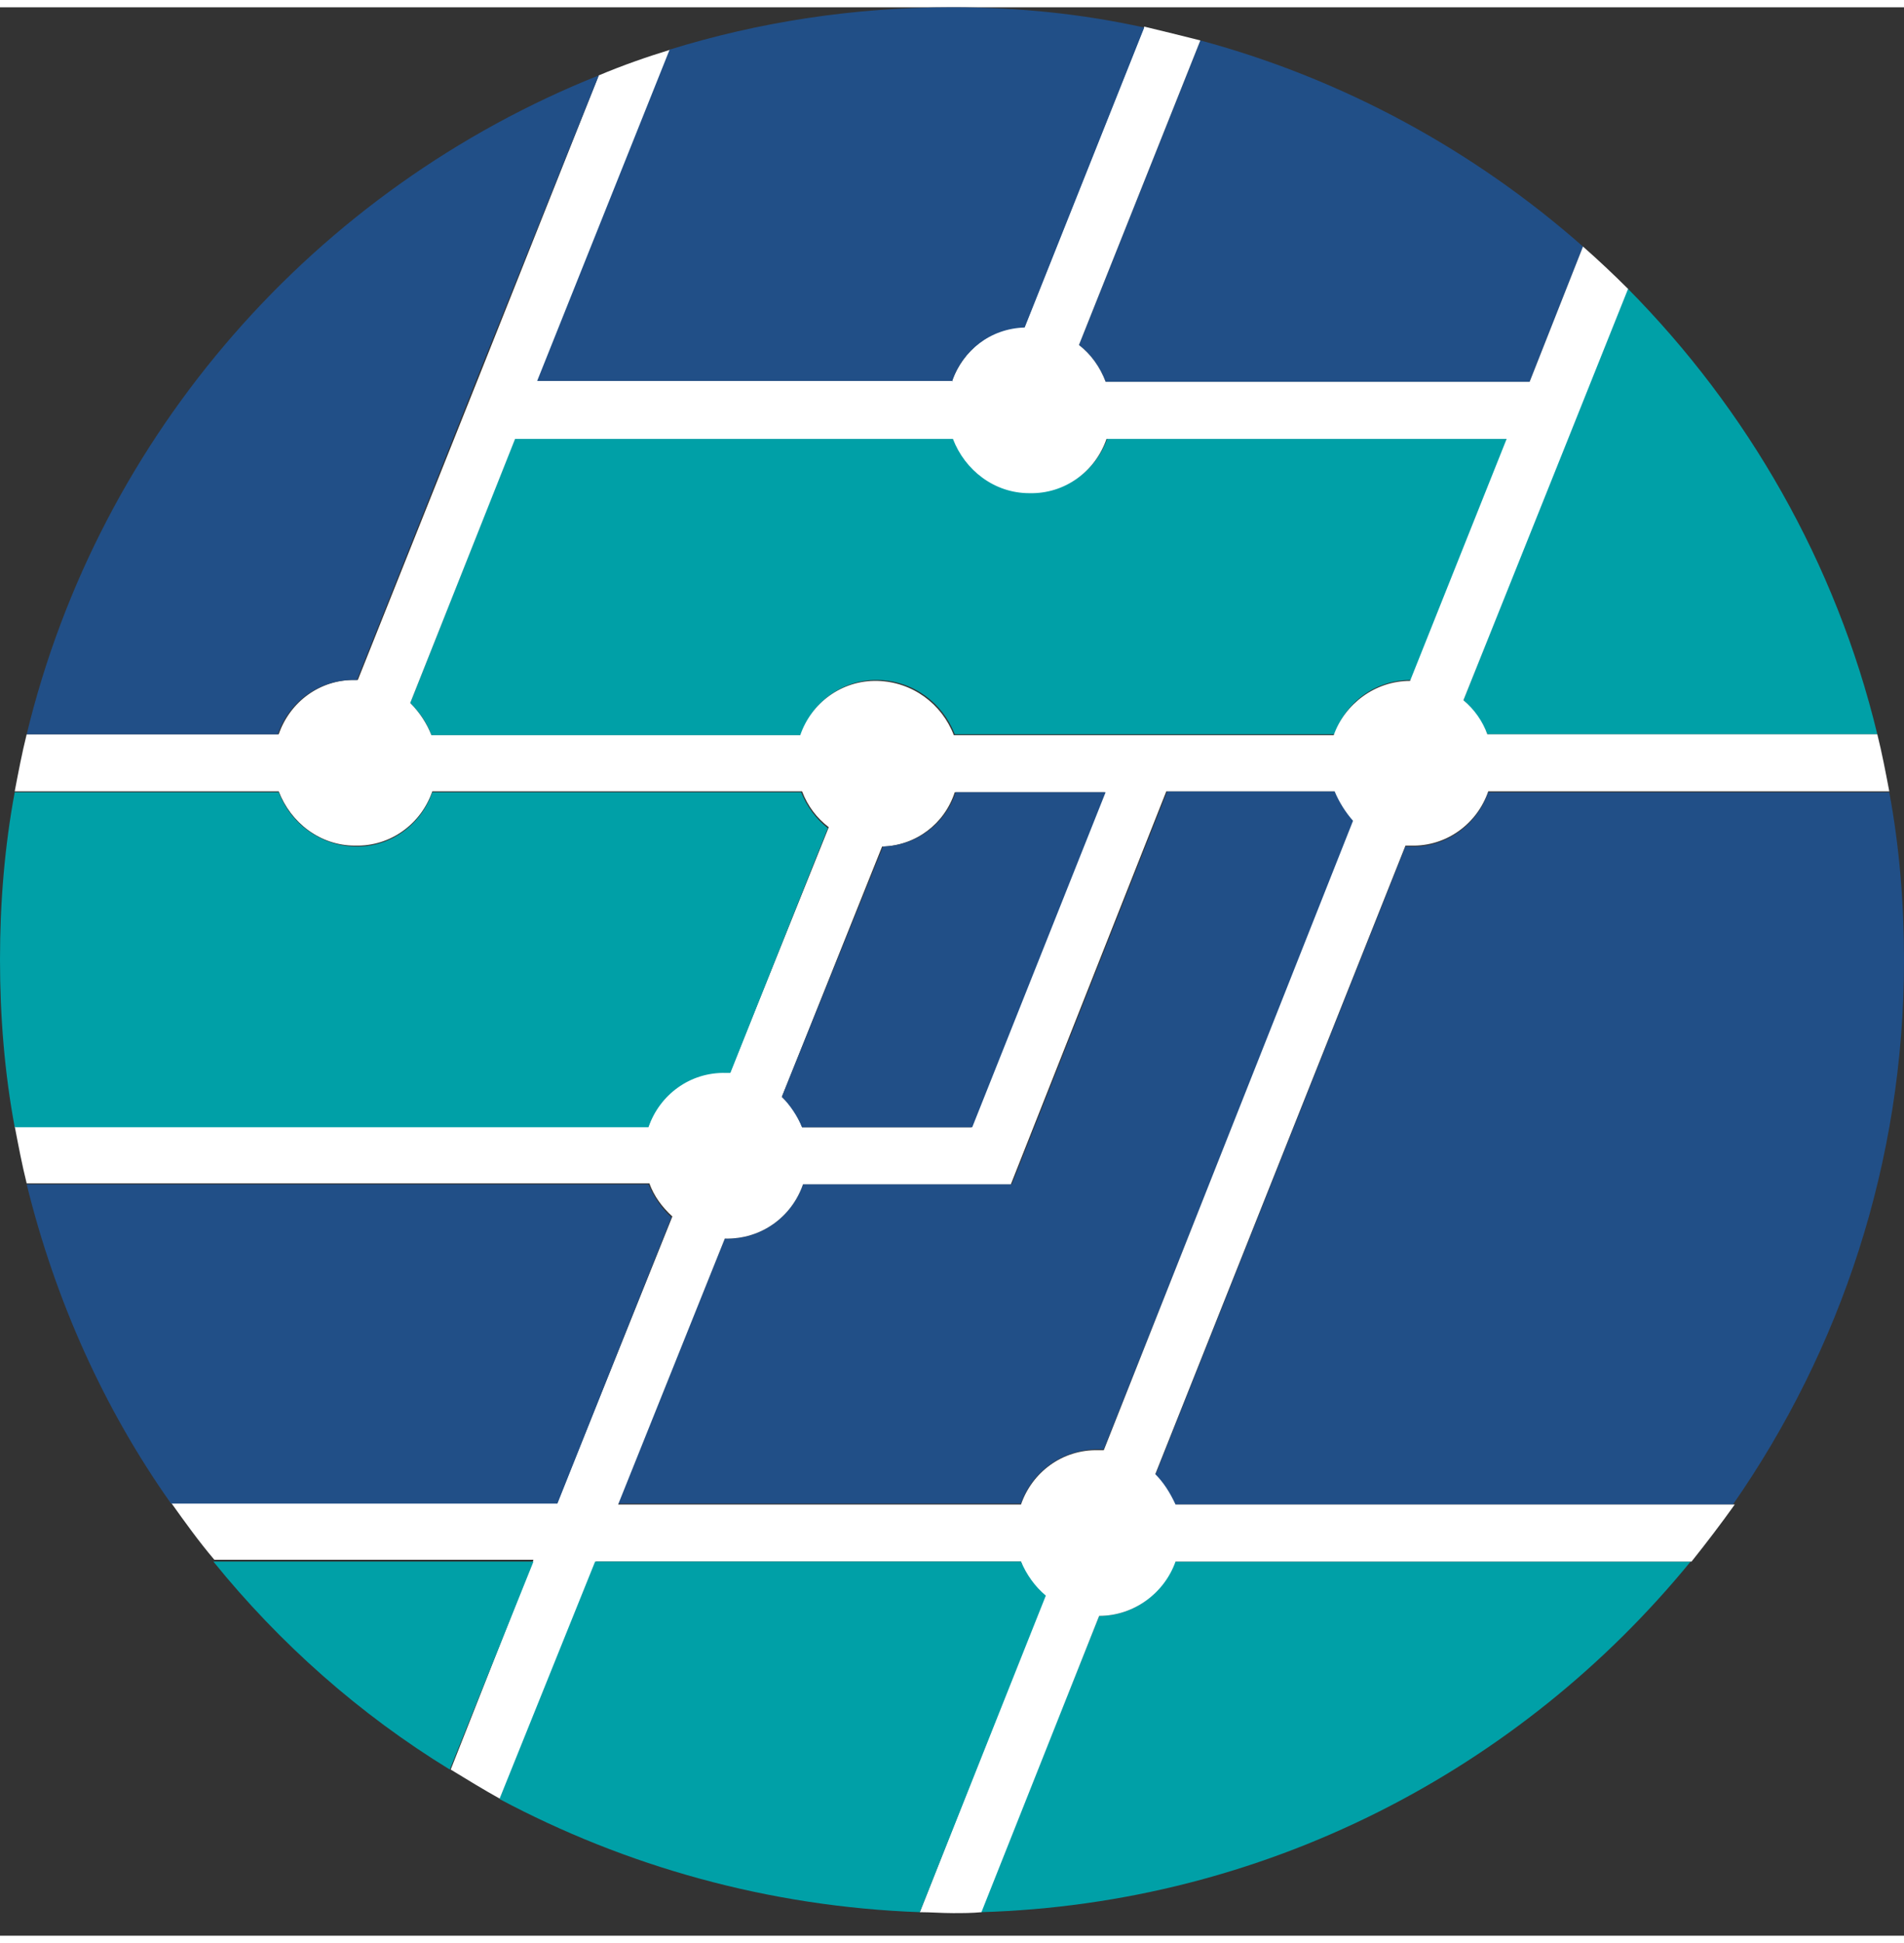 <svg width="100" height="102" viewBox="0 0 81 82" fill="none" xmlns="http://www.w3.org/2000/svg">
    <rect x="0" y="0" width="81" height="82" fill="#333333" stroke="none"/>
    <path d="M80.374 33.378H63.313C62.843 34.748 61.552 35.726 60.026 35.687C59.948 35.687 59.869 35.687 59.791 35.687L49.148 62.413C49.5 62.765 49.774 63.196 49.93 63.665H73.722C78.3 57.091 81 49.109 81 40.539C81 38.074 80.804 35.687 80.374 33.378Z" fill="#214F87">
        <animate attributeType="CSS" attributeName="opacity" from="0" to="1" dur="0.5s" repeatCount="indefinite" begin="0s; path2.end+0.25s"/>
        <animate attributeType="CSS" attributeName="opacity" from="1" to="0" dur="0.5s" repeatCount="indefinite" begin="path2.end+0.25s"/>
    </path>
    <path d="M62.256 29.465C62.687 29.856 63.039 30.365 63.274 30.913H79.865C78.104 23.634 74.348 17.1 69.222 11.935L66.561 18.587L62.256 29.465Z" fill="#00A0A7">
        <animate attributeType="CSS" attributeName="opacity" from="0" to="1" dur="0.6s" repeatCount="indefinite" begin="0s; path2.end+0.25s"/>
        <animate attributeType="CSS" attributeName="opacity" from="1" to="0" dur="0.6s" repeatCount="indefinite" begin="path2.end+0.25s"/>
    </path>
    <path d="M46.761 68.4L41.713 81C53.882 80.648 64.722 74.896 71.921 66.091H49.969C49.5 67.422 48.248 68.4 46.761 68.4Z" fill="#00A0A7">
        <animate attributeType="CSS" attributeName="opacity" from="0" to="1" dur="0.7s" repeatCount="indefinite" begin="0s; path2.end+0.25s"/>
        <animate attributeType="CSS" attributeName="opacity" from="1" to="0" dur="0.7s" repeatCount="indefinite" begin="path2.end+0.25s"/>
    </path>
    <path d="M47.035 15.926H65.074L67.343 10.174C62.726 6.104 57.169 3.052 51.065 1.409L45.9 14.361C46.409 14.752 46.8 15.3 47.035 15.926Z" fill="#214F87">
        <animate attributeType="CSS" attributeName="opacity" from="0" to="1" dur="0.8s" repeatCount="indefinite" begin="0s; path2.end+0.25s"/>
        <animate attributeType="CSS" attributeName="opacity" from="1" to="0" dur="0.8s" repeatCount="indefinite" begin="path2.end+0.25s"/>
    </path>
    <path d="M34.083 30.913C34.552 29.543 35.843 28.565 37.37 28.604C38.856 28.643 40.109 29.582 40.617 30.913H47.778H56.778C57.248 29.543 58.5 28.604 60.026 28.604L64.135 18.313H47.113C46.643 19.683 45.352 20.661 43.826 20.622C42.339 20.582 41.087 19.643 40.578 18.313H21.913L17.452 29.582C17.843 29.974 18.157 30.404 18.352 30.952H34.083V30.913Z" fill="#00A0A7">
        <animate attributeType="CSS" attributeName="opacity" from="0" to="1" dur="0.9s" repeatCount="indefinite" begin="0s; path2.end+0.25s"/>
        <animate attributeType="CSS" attributeName="opacity" from="1" to="0" dur="0.9s" repeatCount="indefinite" begin="path2.end+0.25s"/>
    </path>
    <path d="M46.722 61.317C46.8 61.317 46.878 61.317 46.956 61.317L57.6 34.591C57.248 34.239 56.974 33.808 56.817 33.339H49.657L43.044 50.047H34.161C33.691 51.417 32.4 52.395 30.874 52.356H30.835L26.296 63.626H43.435C43.904 62.256 45.196 61.317 46.722 61.317Z" fill="#214F87">
        <animate attributeType="CSS" attributeName="opacity" from="0" to="1" dur="0.4s" repeatCount="indefinite" begin="0s; path2.end+0.25s"/>
        <animate attributeType="CSS" attributeName="opacity" from="1" to="0" dur="0.4s" repeatCount="indefinite" begin="path2.end+0.25s"/>
    </path>
    <path d="M49.148 62.374L59.791 35.648C59.87 35.648 59.948 35.648 60.026 35.648C61.552 35.687 62.843 34.709 63.313 33.339H80.374C80.217 32.517 80.061 31.696 79.865 30.913H63.274C63.078 30.365 62.726 29.857 62.257 29.465L66.6 18.626L69.261 11.974C68.635 11.348 68.009 10.761 67.344 10.174L65.074 15.926H47.035C46.8 15.3 46.409 14.752 45.9 14.361L51.065 1.409C50.283 1.213 49.5 1.017 48.678 0.822L43.591 13.578C42.144 13.617 40.97 14.596 40.5 15.887H22.891L28.526 1.8C27.509 2.113 26.491 2.465 25.474 2.896L20.426 15.574L15.222 28.604C15.183 28.604 15.144 28.604 15.144 28.604C13.617 28.565 12.326 29.544 11.857 30.913H1.135C0.939 31.696 0.783 32.517 0.626 33.339H11.857C12.365 34.669 13.617 35.648 15.104 35.648C16.631 35.687 17.922 34.709 18.391 33.339H34.122C34.357 33.965 34.748 34.474 35.257 34.865L31.07 45.274C31.03 45.274 30.952 45.274 30.874 45.274C29.348 45.235 28.057 46.213 27.587 47.583H0.626C0.783 48.404 0.939 49.226 1.135 50.009H27.626C27.822 50.556 28.174 51.026 28.604 51.417L23.713 63.587H7.278C7.865 64.409 8.452 65.23 9.118 66.013H22.696L19.174 74.935C19.878 75.365 20.583 75.796 21.287 76.187L25.357 66.091H43.435C43.63 66.678 44.022 67.148 44.452 67.539L39.13 81C39.6 81 40.07 81.039 40.539 81.039C40.931 81.039 41.361 81.039 41.752 81L46.761 68.4C48.248 68.4 49.539 67.422 50.009 66.091H71.961C72.587 65.309 73.213 64.487 73.8 63.665H50.009C49.774 63.156 49.5 62.726 49.148 62.374ZM21.913 18.352H40.539C41.048 19.683 42.3 20.661 43.787 20.661C45.313 20.7 46.604 19.722 47.074 18.352H64.096L59.987 28.643C58.5 28.643 57.209 29.622 56.739 30.952H47.739H40.578C40.07 29.622 38.818 28.683 37.331 28.643C35.804 28.604 34.513 29.583 34.044 30.952H18.352C18.157 30.444 17.844 29.974 17.452 29.583L21.913 18.352ZM37.526 35.687C38.974 35.648 40.187 34.709 40.617 33.378H46.996L41.322 47.622H34.122C33.926 47.113 33.652 46.683 33.261 46.33L37.526 35.687ZM30.835 52.356C30.835 52.356 30.874 52.356 30.835 52.356C32.4 52.396 33.691 51.417 34.161 50.048H43.004L49.617 33.339H56.778C56.974 33.809 57.248 34.239 57.561 34.591L46.957 61.356C46.878 61.356 46.8 61.356 46.722 61.356C45.196 61.317 43.904 62.296 43.435 63.665H26.296L30.835 52.356Z" fill="white"/>
    <path d="M40.5 15.926C40.93 14.596 42.143 13.656 43.591 13.617L48.678 0.861C46.017 0.274 43.317 0 40.5 0C36.313 0 32.282 0.626 28.487 1.8L22.852 15.887H40.5V15.926Z" fill="#214F87">
        <animate attributeType="CSS" attributeName="opacity" from="0" to="1" dur="0.3s" repeatCount="indefinite" begin="0s; path2.end+0.25s"/>
        <animate attributeType="CSS" attributeName="opacity" from="1" to="0" dur="0.3s" repeatCount="indefinite" begin="path2.end+0.25s"/>
    </path>
    <path d="M41.361 47.622L47.035 33.378H40.656C40.226 34.709 39.013 35.648 37.565 35.687L33.261 46.331C33.613 46.683 33.926 47.152 34.122 47.622H41.361Z" fill="#214F87">
        <animate attributeType="CSS" attributeName="opacity" from="0" to="1" dur="0.7s" repeatCount="indefinite" begin="0s; path2.end+0.25s"/>
        <animate attributeType="CSS" attributeName="opacity" from="1" to="0" dur="0.7s" repeatCount="indefinite" begin="path2.end+0.25s"/>
    </path>
    <path d="M43.435 66.091H25.317L21.248 76.187C26.609 79.043 32.674 80.765 39.13 81L44.491 67.539C44.022 67.148 43.669 66.639 43.435 66.091Z" fill="#00A0A7">
        <animate attributeType="CSS" attributeName="opacity" from="0" to="1" dur="0.9s" repeatCount="indefinite" begin="0s; path2.end+0.25s"/>
        <animate attributeType="CSS" attributeName="opacity" from="1" to="0" dur="0.9s" repeatCount="indefinite" begin="path2.end+0.25s"/>
    </path>
    <path d="M30.874 45.313C30.952 45.313 30.991 45.313 31.07 45.313L35.217 34.904C34.709 34.513 34.317 33.965 34.083 33.378H18.391C17.922 34.748 16.63 35.726 15.104 35.687C13.617 35.648 12.365 34.709 11.857 33.378H0.626C0.196 35.687 0 38.074 0 40.5C0 42.926 0.196 45.313 0.626 47.622H27.587C28.056 46.252 29.348 45.274 30.874 45.313Z" fill="#00A0A7">
        <animate attributeType="CSS" attributeName="opacity" from="0" to="1" dur="0.2s" repeatCount="indefinite" begin="0s; path2.end+0.25s"/>
        <animate attributeType="CSS" attributeName="opacity" from="1" to="0" dur="0.2s" repeatCount="indefinite" begin="path2.end+0.25s"/>
    </path>
    <path d="M28.565 51.456C28.135 51.065 27.822 50.596 27.587 50.048H1.135C2.348 54.978 4.422 59.596 7.278 63.626H23.713L28.565 51.456Z" fill="#214F87">
        <animate attributeType="CSS" attributeName="opacity" from="0" to="1" dur="0.6s" repeatCount="indefinite" begin="0s; path2.end+0.25s"/>
        <animate attributeType="CSS" attributeName="opacity" from="1" to="0" dur="0.6s" repeatCount="indefinite" begin="path2.end+0.25s"/>
    </path>
    <path d="M15.104 28.604C15.143 28.604 15.183 28.604 15.183 28.604L20.387 15.535L25.474 2.896C13.422 7.709 4.226 18.117 1.135 30.913H11.817C12.287 29.543 13.578 28.565 15.104 28.604Z" fill="#214F87">
        <animate attributeType="CSS" attributeName="opacity" from="0" to="1" dur="0.8s" repeatCount="indefinite" begin="0s; path2.end+0.25s"/>
        <animate attributeType="CSS" attributeName="opacity" from="1" to="0" dur="0.8s" repeatCount="indefinite" begin="path2.end+0.25s"/>
    </path>
    <path d="M9.078 66.091C11.896 69.574 15.3 72.587 19.135 74.935L22.695 66.091H9.078Z" fill="#00A0A7">
        <animate attributeType="CSS" attributeName="opacity" from="0" to="1" dur="0.8s" repeatCount="indefinite" begin="0s; path2.end+0.25s"/>
        <animate attributeType="CSS" attributeName="opacity" from="1" to="0" dur="0.8s" repeatCount="indefinite" begin="path2.end+0.25s"/>
    </path>
</svg>
